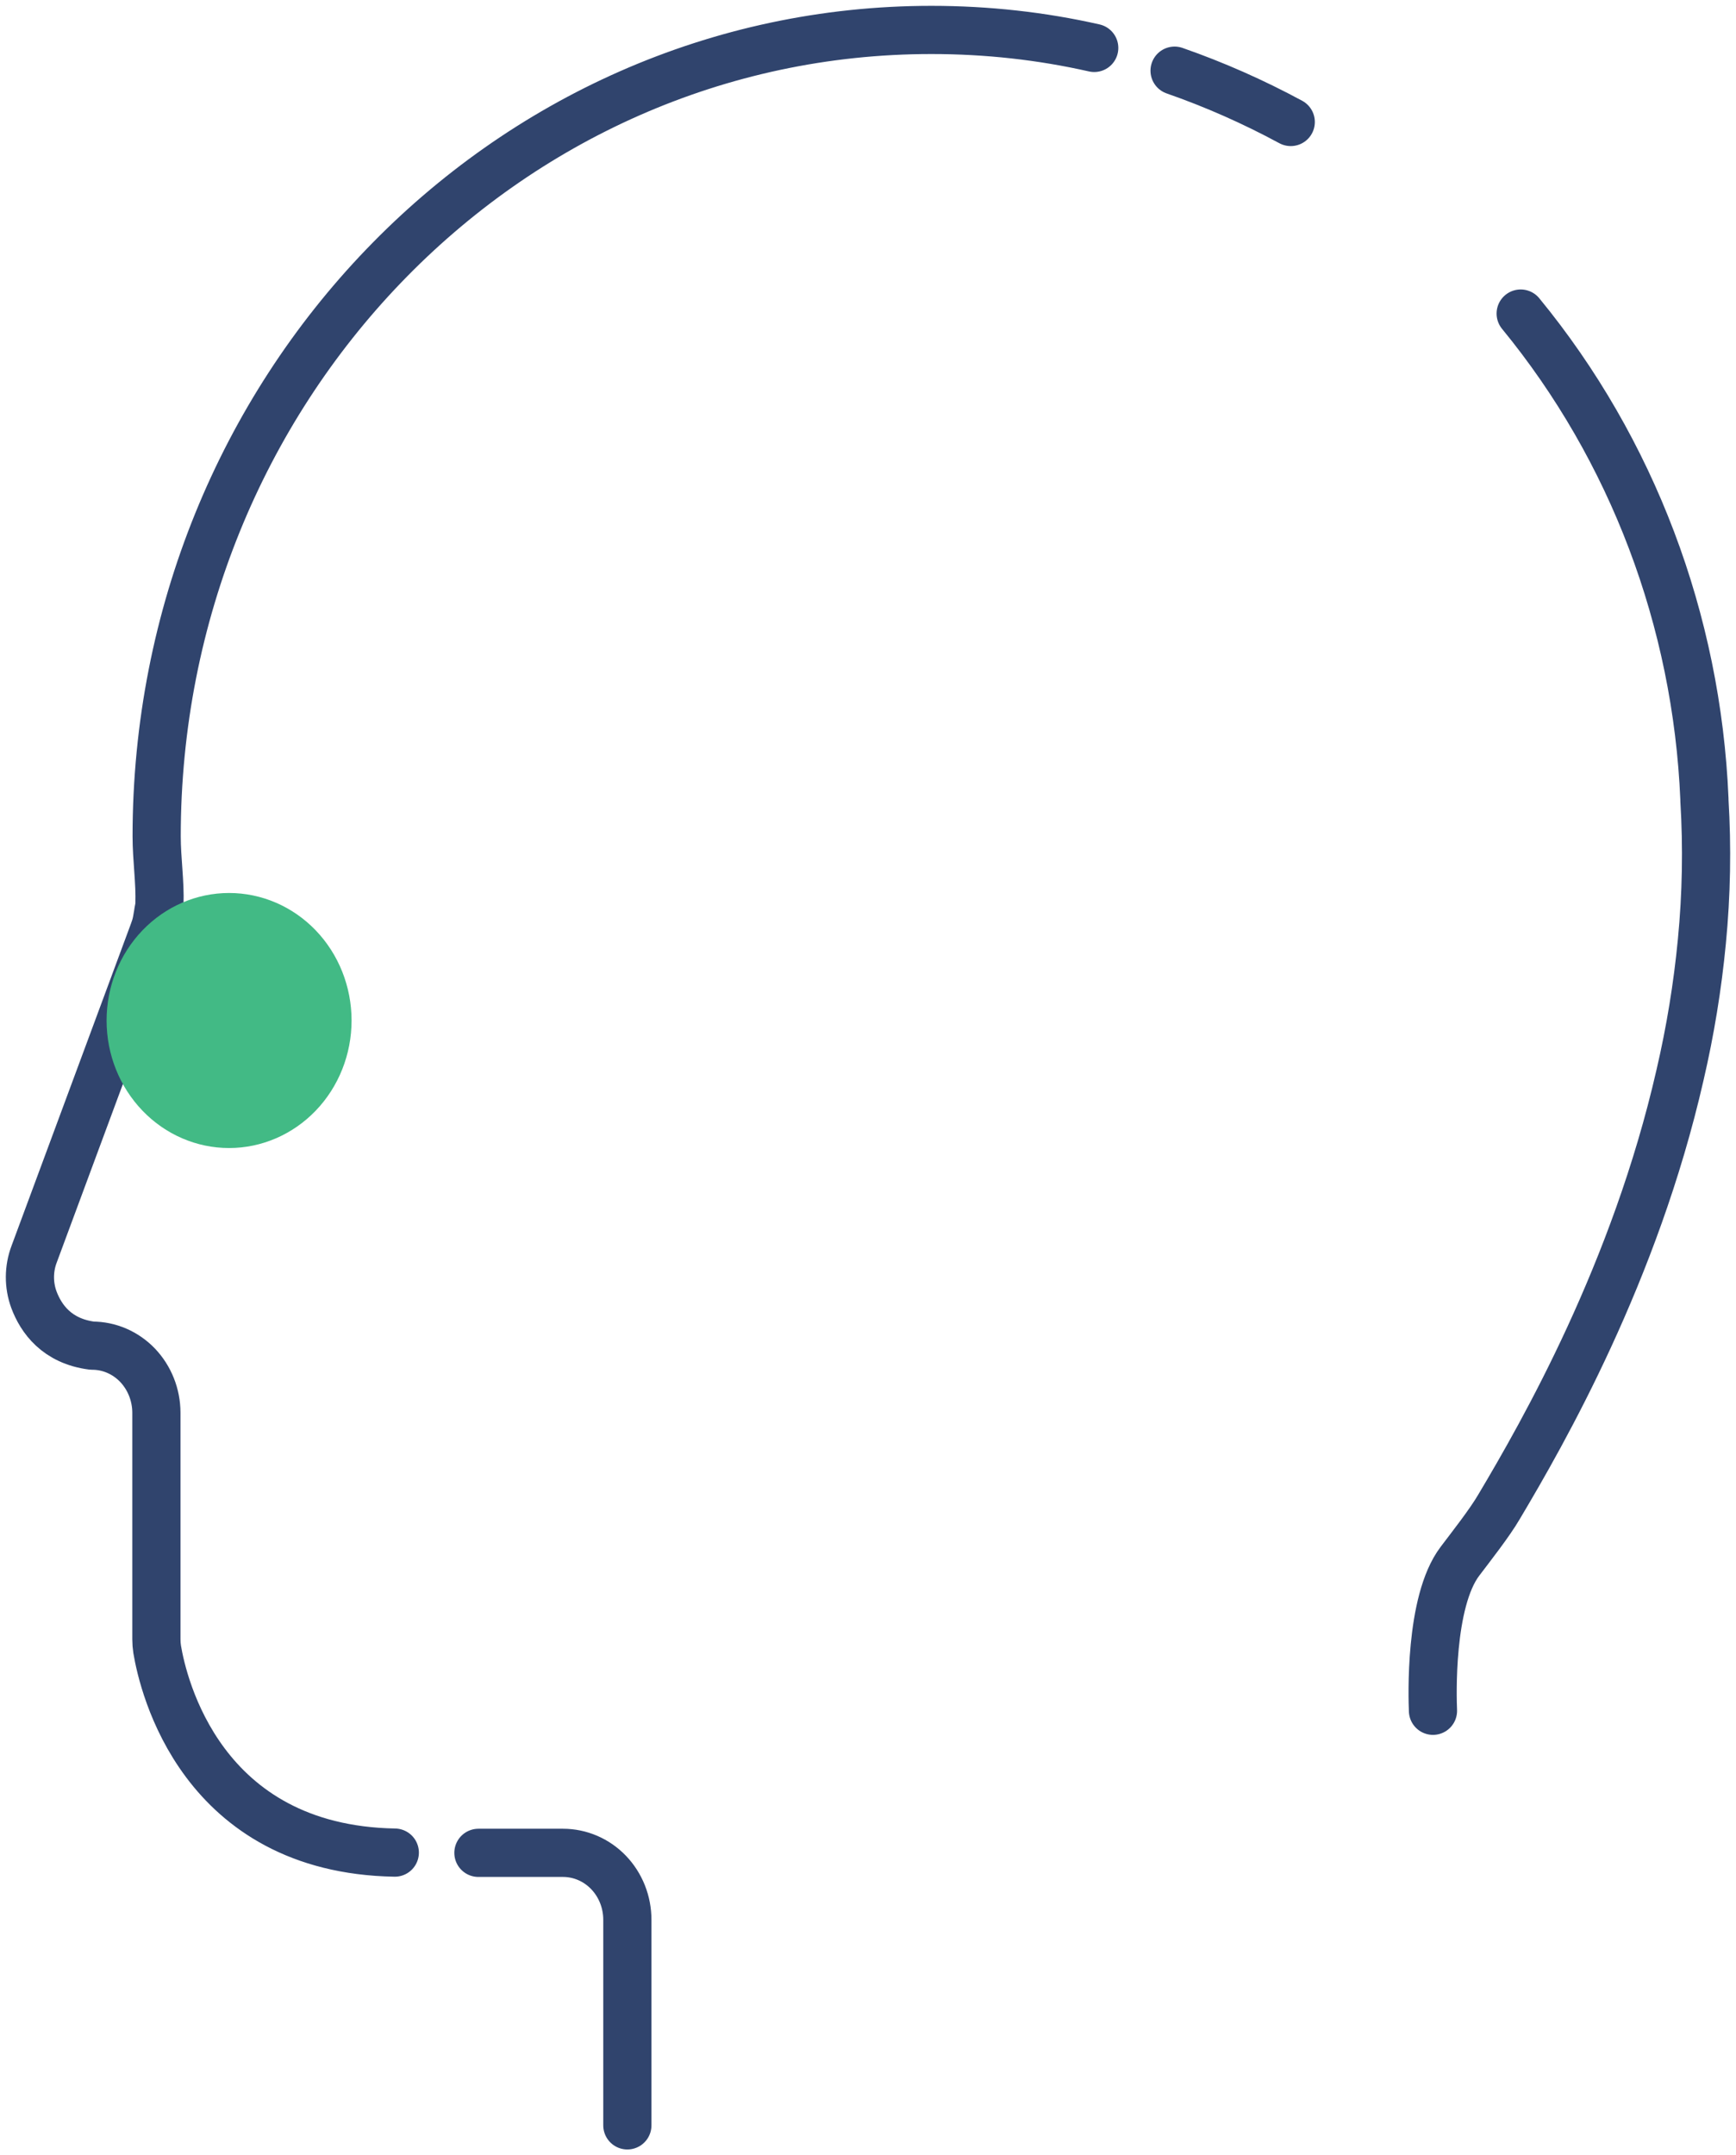 <svg width="58" height="72" viewBox="0 0 58 72" fill="none" xmlns="http://www.w3.org/2000/svg">
<path d="M50.806 10.475C54.533 15.016 56.694 20.725 56.945 26.692V26.736C57.04 28.306 57.012 29.882 56.86 31.448C56.716 32.951 56.472 34.443 56.13 35.911C54.627 42.495 51.562 47.852 50.084 50.334C49.77 50.874 49.15 51.661 48.777 52.155C47.749 53.509 47.859 56.734 47.876 57.15M39.243 2.361C40.578 2.826 41.875 3.4 43.124 4.075M13.19 61.888C6.711 61.773 5.447 56.276 5.251 55.099C5.234 54.989 5.225 54.876 5.225 54.764V47.189C5.223 46.597 4.997 46.029 4.597 45.608C4.398 45.4 4.161 45.235 3.9 45.122C3.64 45.01 3.36 44.952 3.078 44.953C1.897 44.803 1.37 44.052 1.132 43.415C0.953 42.925 0.956 42.383 1.141 41.895L5.047 31.36C5.183 30.989 5.217 30.935 5.277 30.537C5.285 30.459 5.327 30.29 5.327 30.211C5.353 29.459 5.234 28.699 5.234 27.94C5.234 13.064 16.816 1 31.116 1C32.984 1 34.8 1.203 36.558 1.601M20.96 71V64.132C20.96 63.839 20.905 63.548 20.797 63.276C20.689 63.005 20.531 62.758 20.331 62.55C20.132 62.343 19.895 62.178 19.634 62.066C19.373 61.954 19.094 61.896 18.812 61.896H15.984" stroke="#30446D" stroke-width="1.61" stroke-linecap="round" stroke-linejoin="round"/>
<path d="M7.654 38.351C8.739 38.351 9.78 37.902 10.548 37.103C11.315 36.304 11.746 35.221 11.746 34.091C11.746 32.961 11.315 31.878 10.548 31.079C9.78 30.28 8.739 29.831 7.654 29.831C6.568 29.831 5.527 30.28 4.76 31.079C3.992 31.878 3.561 32.961 3.561 34.091C3.561 35.221 3.992 36.304 4.76 37.103C5.527 37.902 6.568 38.351 7.654 38.351V38.351Z" fill="#42BA85"/>
</svg>
